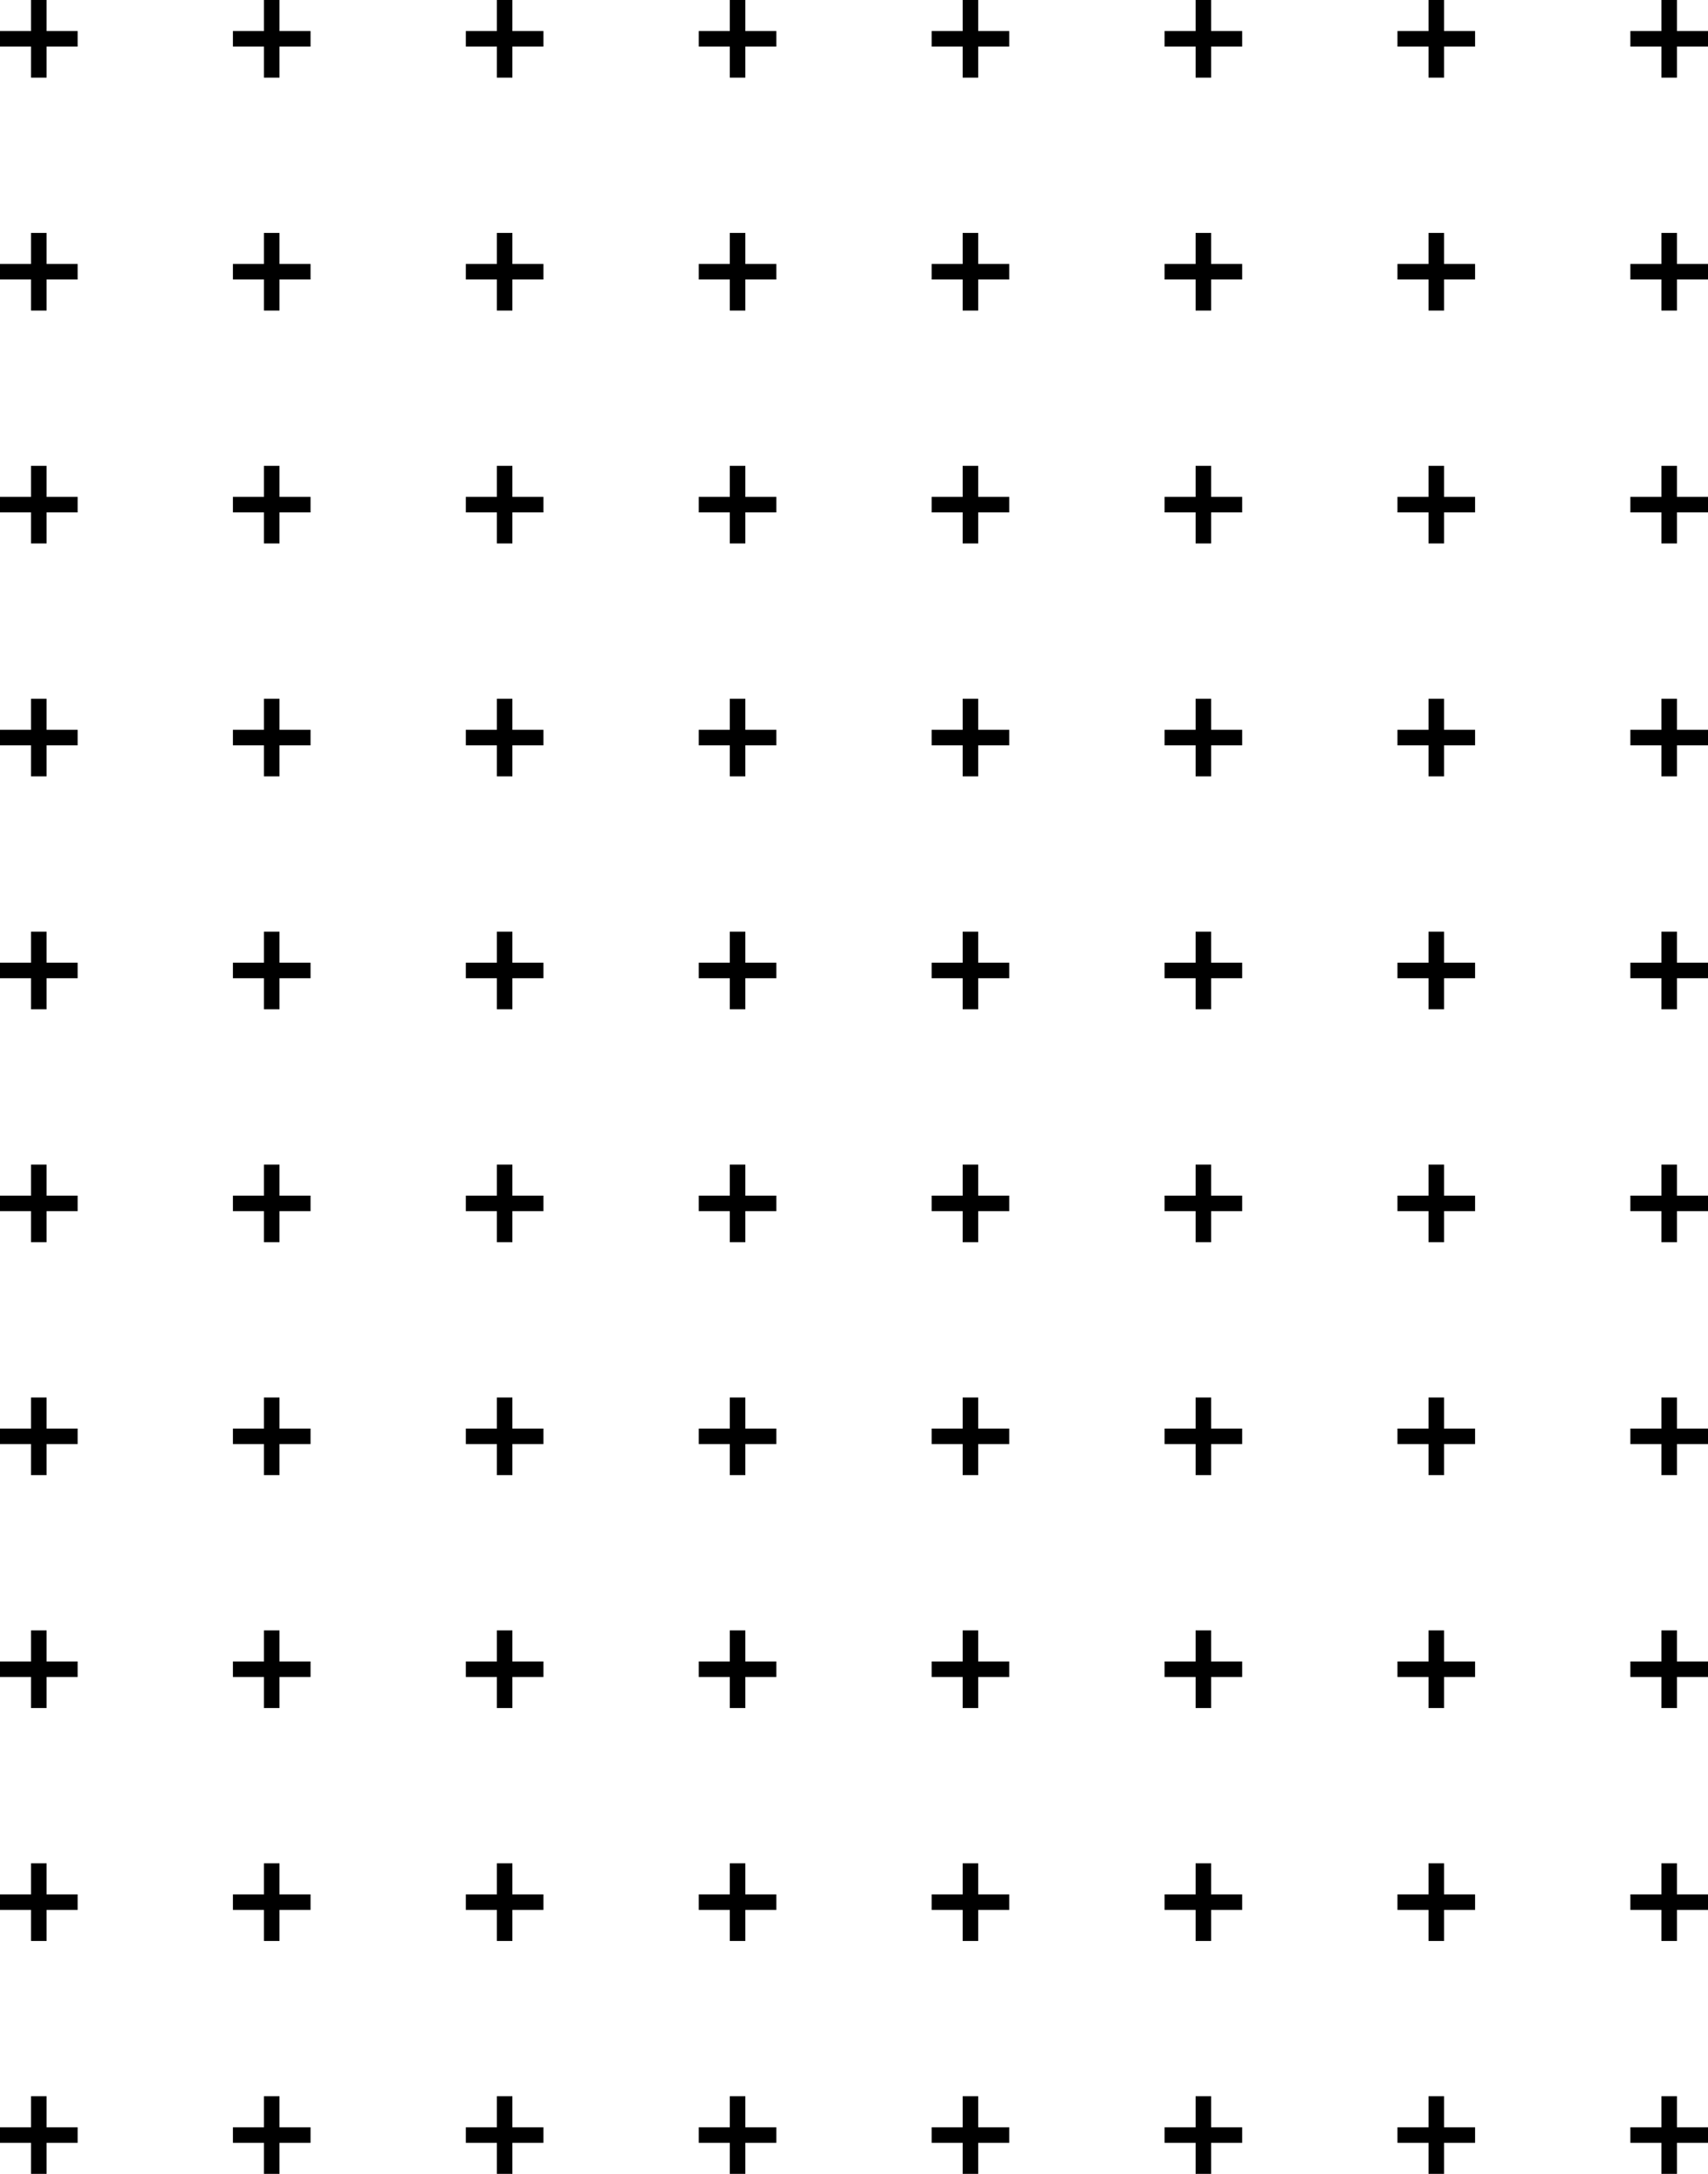 <svg width="348" height="443" viewBox="0 0 348 443" fill="none" xmlns="http://www.w3.org/2000/svg">
<path fill-rule="evenodd" clip-rule="evenodd" d="M56.946 338.509V332.182H53.782V338.509H47.455V341.673H53.782V348H56.946V341.673H63.273V338.509H56.946ZM56.946 291.055V284.727H53.782V291.055H47.455V294.218H53.782V300.545H56.946V294.218H63.273V291.055H56.946ZM9.491 338.509V332.182H6.327V338.509H0V341.673H6.327V348H9.491V341.673H15.818V338.509H9.491ZM9.491 291.055V284.727H6.327V291.055H0V294.218H6.327V300.545H9.491V294.218H15.818V291.055H9.491Z" fill="black"/>
<path fill-rule="evenodd" clip-rule="evenodd" d="M56.946 433.418V427.091H53.782V433.418H47.455V436.582H53.782V442.909H56.946V436.582H63.273V433.418H56.946ZM56.946 385.964V379.636H53.782V385.964H47.455V389.127H53.782V395.454H56.946V389.127H63.273V385.964H56.946ZM9.491 433.418V427.091H6.327V433.418H0V436.582H6.327V442.909H9.491V436.582H15.818V433.418H9.491ZM9.491 385.964V379.636H6.327V385.964H0V389.127H6.327V395.454H9.491V389.127H15.818V385.964H9.491Z" fill="black"/>
<path fill-rule="evenodd" clip-rule="evenodd" d="M246.764 338.509V332.182H243.6V338.509H237.273V341.673H243.6V348H246.764V341.673H253.091V338.509H246.764ZM246.764 291.055V284.727H243.6V291.055H237.273V294.218H243.6V300.545H246.764V294.218H253.091V291.055H246.764ZM199.309 338.509V332.182H196.145V338.509H189.818V341.673H196.145V348H199.309V341.673H205.636V338.509H199.309ZM199.309 291.055V284.727H196.145V291.055H189.818V294.218H196.145V300.545H199.309V294.218H205.636V291.055H199.309Z" fill="black"/>
<path fill-rule="evenodd" clip-rule="evenodd" d="M246.764 433.418V427.091H243.6V433.418H237.273V436.582H243.6V442.909H246.764V436.582H253.091V433.418H246.764ZM246.764 385.964V379.636H243.6V385.964H237.273V389.127H243.6V395.454H246.764V389.127H253.091V385.964H246.764ZM199.309 433.418V427.091H196.145V433.418H189.818V436.582H196.145V442.909H199.309V436.582H205.636V433.418H199.309ZM199.309 385.964V379.636H196.145V385.964H189.818V389.127H196.145V395.454H199.309V389.127H205.636V385.964H199.309Z" fill="black"/>
<path fill-rule="evenodd" clip-rule="evenodd" d="M56.946 148.691V142.364H53.782V148.691H47.455V151.855H53.782V158.182H56.946V151.855H63.273V148.691H56.946ZM56.946 101.236V94.909H53.782V101.236H47.455V104.4H53.782V110.727H56.946V104.4H63.273V101.236H56.946ZM9.491 148.691V142.364H6.327V148.691H0V151.855H6.327V158.182H9.491V151.855H15.818V148.691H9.491ZM9.491 101.236V94.909H6.327V101.236H0V104.4H6.327V110.727H9.491V104.4H15.818V101.236H9.491Z" fill="black"/>
<path fill-rule="evenodd" clip-rule="evenodd" d="M246.764 148.691V142.364H243.6V148.691H237.273V151.855H243.6V158.182H246.764V151.855H253.091V148.691H246.764ZM246.764 101.236V94.909H243.6V101.236H237.273V104.4H243.6V110.727H246.764V104.4H253.091V101.236H246.764ZM199.309 148.691V142.364H196.145V148.691H189.818V151.855H196.145V158.182H199.309V151.855H205.636V148.691H199.309ZM199.309 101.236V94.909H196.145V101.236H189.818V104.4H196.145V110.727H199.309V104.4H205.636V101.236H199.309Z" fill="black"/>
<path fill-rule="evenodd" clip-rule="evenodd" d="M151.855 338.509V332.182H148.691V338.509H142.364V341.673H148.691V348H151.855V341.673H158.182V338.509H151.855ZM151.855 291.055V284.727H148.691V291.055H142.364V294.218H148.691V300.545H151.855V294.218H158.182V291.055H151.855ZM104.4 338.509V332.182H101.236V338.509H94.909V341.673H101.236V348H104.4V341.673H110.727V338.509H104.4ZM104.4 291.055V284.727H101.236V291.055H94.909V294.218H101.236V300.545H104.4V294.218H110.727V291.055H104.4Z" fill="black"/>
<path fill-rule="evenodd" clip-rule="evenodd" d="M151.855 433.418V427.091H148.691V433.418H142.364V436.582H148.691V442.909H151.855V436.582H158.182V433.418H151.855ZM151.855 385.964V379.636H148.691V385.964H142.364V389.127H148.691V395.454H151.855V389.127H158.182V385.964H151.855ZM104.4 433.418V427.091H101.236V433.418H94.909V436.582H101.236V442.909H104.4V436.582H110.727V433.418H104.4ZM104.4 385.964V379.636H101.236V385.964H94.909V389.127H101.236V395.454H104.4V389.127H110.727V385.964H104.4Z" fill="black"/>
<path fill-rule="evenodd" clip-rule="evenodd" d="M341.673 338.509V332.182H338.509V338.509H332.182V341.673H338.509V348H341.673V341.673H348V338.509H341.673ZM341.673 291.055V284.727H338.509V291.055H332.182V294.218H338.509V300.545H341.673V294.218H348V291.055H341.673ZM294.218 338.509V332.182H291.055V338.509H284.727V341.673H291.055V348H294.218V341.673H300.545V338.509H294.218ZM294.218 291.055V284.727H291.055V291.055H284.727V294.218H291.055V300.545H294.218V294.218H300.545V291.055H294.218Z" fill="black"/>
<path fill-rule="evenodd" clip-rule="evenodd" d="M341.673 433.418V427.091H338.509V433.418H332.182V436.582H338.509V442.909H341.673V436.582H348V433.418H341.673ZM341.673 385.964V379.636H338.509V385.964H332.182V389.127H338.509V395.454H341.673V389.127H348V385.964H341.673ZM294.218 433.418V427.091H291.055V433.418H284.727V436.582H291.055V442.909H294.218V436.582H300.545V433.418H294.218ZM294.218 385.964V379.636H291.055V385.964H284.727V389.127H291.055V395.454H294.218V389.127H300.545V385.964H294.218Z" fill="black"/>
<path fill-rule="evenodd" clip-rule="evenodd" d="M151.855 148.691V142.364H148.691V148.691H142.364V151.855H148.691V158.182H151.855V151.855H158.182V148.691H151.855ZM151.855 101.236V94.909H148.691V101.236H142.364V104.4H148.691V110.727H151.855V104.4H158.182V101.236H151.855ZM104.4 148.691V142.364H101.236V148.691H94.909V151.855H101.236V158.182H104.4V151.855H110.727V148.691H104.4ZM104.4 101.236V94.909H101.236V101.236H94.909V104.4H101.236V110.727H104.4V104.4H110.727V101.236H104.4Z" fill="black"/>
<path fill-rule="evenodd" clip-rule="evenodd" d="M341.673 148.691V142.364H338.509V148.691H332.182V151.855H338.509V158.182H341.673V151.855H348V148.691H341.673ZM341.673 101.236V94.909H338.509V101.236H332.182V104.4H338.509V110.727H341.673V104.4H348V101.236H341.673ZM294.218 148.691V142.364H291.055V148.691H284.727V151.855H291.055V158.182H294.218V151.855H300.545V148.691H294.218ZM294.218 101.236V94.909H291.055V101.236H284.727V104.4H291.055V110.727H294.218V104.4H300.545V101.236H294.218Z" fill="black"/>
<path fill-rule="evenodd" clip-rule="evenodd" d="M56.946 243.6V237.273H53.782V243.6H47.455V246.764H53.782V253.091H56.946V246.764H63.273V243.6H56.946ZM56.946 196.145V189.818H53.782V196.145H47.455V199.309H53.782V205.636H56.946V199.309H63.273V196.145H56.946ZM9.491 243.6V237.273H6.327V243.6H0V246.764H6.327V253.091H9.491V246.764H15.818V243.6H9.491ZM9.491 196.145V189.818H6.327V196.145H0V199.309H6.327V205.636H9.491V199.309H15.818V196.145H9.491Z" fill="black"/>
<path fill-rule="evenodd" clip-rule="evenodd" d="M246.764 243.6V237.273H243.6V243.6H237.273V246.764H243.6V253.091H246.764V246.764H253.091V243.6H246.764ZM246.764 196.145V189.818H243.6V196.145H237.273V199.309H243.6V205.636H246.764V199.309H253.091V196.145H246.764ZM199.309 243.6V237.273H196.145V243.6H189.818V246.764H196.145V253.091H199.309V246.764H205.636V243.6H199.309ZM199.309 196.145V189.818H196.145V196.145H189.818V199.309H196.145V205.636H199.309V199.309H205.636V196.145H199.309Z" fill="black"/>
<path fill-rule="evenodd" clip-rule="evenodd" d="M56.946 53.782V47.455H53.782V53.782H47.455V56.946H53.782V63.273H56.946V56.946H63.273V53.782H56.946ZM56.946 6.327V0H53.782V6.327H47.455V9.491H53.782V15.818H56.946V9.491H63.273V6.327H56.946ZM9.491 53.782V47.455H6.327V53.782H0V56.946H6.327V63.273H9.491V56.946H15.818V53.782H9.491ZM9.491 6.327V0H6.327V6.327H0V9.491H6.327V15.818H9.491V9.491H15.818V6.327H9.491Z" fill="black"/>
<path fill-rule="evenodd" clip-rule="evenodd" d="M246.764 53.782V47.455H243.6V53.782H237.273V56.946H243.6V63.273H246.764V56.946H253.091V53.782H246.764ZM246.764 6.327V0H243.6V6.327H237.273V9.491H243.6V15.818H246.764V9.491H253.091V6.327H246.764ZM199.309 53.782V47.455H196.145V53.782H189.818V56.946H196.145V63.273H199.309V56.946H205.636V53.782H199.309ZM199.309 6.327V0H196.145V6.327H189.818V9.491H196.145V15.818H199.309V9.491H205.636V6.327H199.309Z" fill="black"/>
<path fill-rule="evenodd" clip-rule="evenodd" d="M151.855 243.6V237.273H148.691V243.6H142.364V246.764H148.691V253.091H151.855V246.764H158.182V243.6H151.855ZM151.855 196.145V189.818H148.691V196.145H142.364V199.309H148.691V205.636H151.855V199.309H158.182V196.145H151.855ZM104.4 243.6V237.273H101.236V243.6H94.909V246.764H101.236V253.091H104.4V246.764H110.727V243.6H104.4ZM104.4 196.145V189.818H101.236V196.145H94.909V199.309H101.236V205.636H104.4V199.309H110.727V196.145H104.4Z" fill="black"/>
<path fill-rule="evenodd" clip-rule="evenodd" d="M341.673 243.6V237.273H338.509V243.6H332.182V246.764H338.509V253.091H341.673V246.764H348V243.6H341.673ZM341.673 196.145V189.818H338.509V196.145H332.182V199.309H338.509V205.636H341.673V199.309H348V196.145H341.673ZM294.218 243.6V237.273H291.055V243.6H284.727V246.764H291.055V253.091H294.218V246.764H300.545V243.6H294.218ZM294.218 196.145V189.818H291.055V196.145H284.727V199.309H291.055V205.636H294.218V199.309H300.545V196.145H294.218Z" fill="black"/>
<path fill-rule="evenodd" clip-rule="evenodd" d="M151.855 53.782V47.455H148.691V53.782H142.364V56.946H148.691V63.273H151.855V56.946H158.182V53.782H151.855ZM151.855 6.327V0H148.691V6.327H142.364V9.491H148.691V15.818H151.855V9.491H158.182V6.327H151.855ZM104.4 53.782V47.455H101.236V53.782H94.909V56.946H101.236V63.273H104.4V56.946H110.727V53.782H104.4ZM104.4 6.327V0H101.236V6.327H94.909V9.491H101.236V15.818H104.4V9.491H110.727V6.327H104.4Z" fill="black"/>
<path fill-rule="evenodd" clip-rule="evenodd" d="M341.673 53.782V47.455H338.509V53.782H332.182V56.946H338.509V63.273H341.673V56.946H348V53.782H341.673ZM341.673 6.327V0H338.509V6.327H332.182V9.491H338.509V15.818H341.673V9.491H348V6.327H341.673ZM294.218 53.782V47.455H291.055V53.782H284.727V56.946H291.055V63.273H294.218V56.946H300.545V53.782H294.218ZM294.218 6.327V0H291.055V6.327H284.727V9.491H291.055V15.818H294.218V9.491H300.545V6.327H294.218Z" fill="black"/>
</svg>

